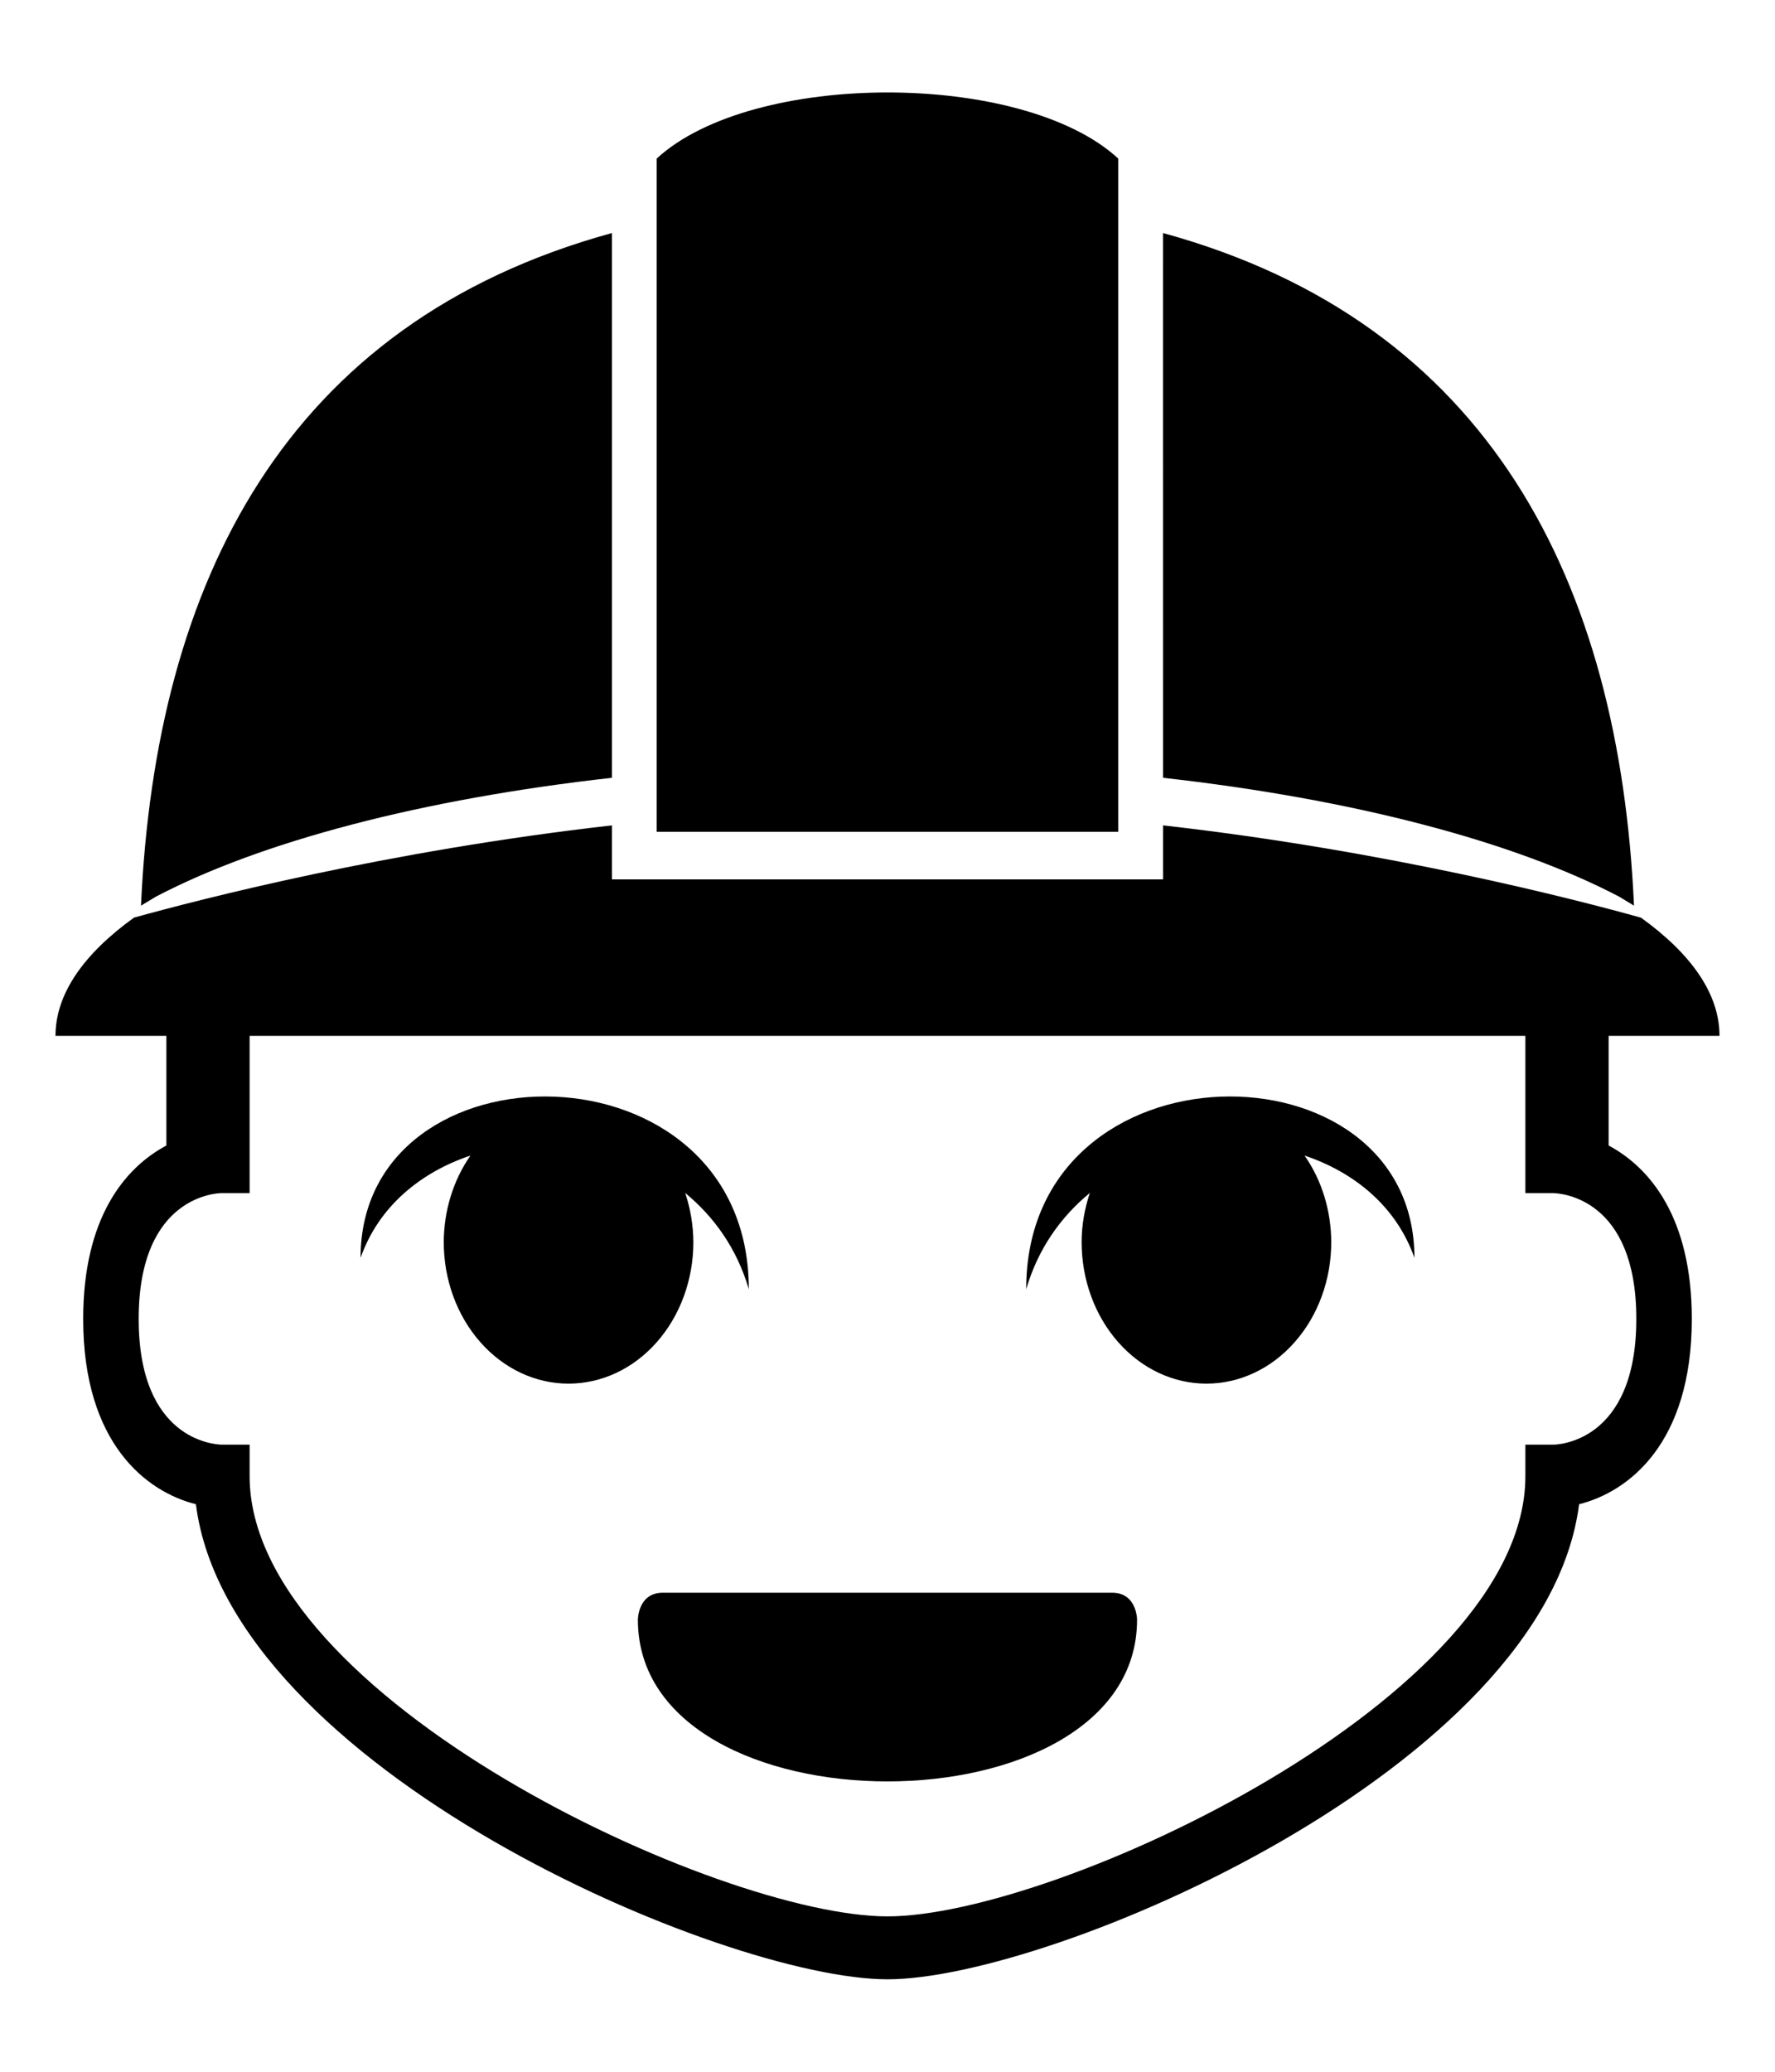 <svg width="30" height="35" viewBox="0 0 30 35" fill="none" xmlns="http://www.w3.org/2000/svg">
<path d="M11.099 2.679C11.905 1.935 13.451 1.562 15 1.562C16.548 1.562 18.094 1.935 18.9 2.679V14.053H11.098V2.679H11.099Z" fill="black"/>
<path d="M2.633 15.149L2.383 15.3C2.63 9.838 4.817 5.453 10.342 3.937L10.342 13.14C7.134 13.499 4.417 14.214 2.633 15.149Z" fill="black"/>
<path d="M19.658 13.14L19.657 3.937C25.183 5.453 27.37 9.838 27.617 15.3L27.368 15.149C25.583 14.214 22.866 13.499 19.658 13.14Z" fill="black"/>
<path d="M2.812 19.352V17.5H0.938C0.938 16.785 1.421 16.11 2.265 15.502C3.364 15.197 6.543 14.373 10.342 13.944V14.856H19.658V13.944C23.457 14.373 26.639 15.197 27.735 15.503C28.579 16.11 29.062 16.785 29.062 17.5H27.188V19.352C27.892 19.728 28.594 20.576 28.594 22.281C28.594 24.396 27.515 25.206 26.689 25.412C26.123 29.869 17.773 33.438 15 33.438C12.227 33.438 3.877 29.869 3.311 25.412C2.485 25.206 1.406 24.396 1.406 22.281C1.406 20.576 2.107 19.728 2.812 19.352ZM3.75 24.406H4.219V24.938C4.219 28.676 12.146 32.375 15 32.375C17.854 32.375 25.781 28.676 25.781 24.938V24.406H26.25C26.307 24.406 27.656 24.382 27.656 22.281C27.656 20.244 26.39 20.16 26.25 20.156H25.781V17.5H4.219V20.156H3.75C3.693 20.156 2.344 20.181 2.344 22.281C2.344 24.318 3.61 24.403 3.75 24.406Z" fill="black"/>
<path d="M18.281 20.984C18.281 20.691 18.334 20.414 18.419 20.154C17.937 20.551 17.548 21.085 17.344 21.78C17.344 17.531 23.906 17.531 23.906 21.25C23.601 20.383 22.893 19.805 22.049 19.522C22.34 19.938 22.498 20.453 22.5 20.984C22.5 21.618 22.278 22.226 21.882 22.674C21.487 23.123 20.95 23.375 20.391 23.375C19.831 23.375 19.295 23.123 18.899 22.674C18.503 22.226 18.281 21.618 18.281 20.984Z" fill="black"/>
<path d="M12.656 21.78C12.452 21.085 12.063 20.551 11.581 20.154C11.67 20.419 11.717 20.7 11.719 20.984C11.719 21.618 11.496 22.226 11.101 22.674C10.705 23.123 10.169 23.375 9.609 23.375C9.05 23.375 8.513 23.123 8.118 22.674C7.722 22.226 7.5 21.618 7.5 20.984C7.502 20.453 7.661 19.938 7.951 19.522C7.107 19.805 6.399 20.383 6.094 21.25C6.094 17.531 12.656 17.531 12.656 21.78Z" fill="black"/>
<path d="M11.203 26.907H18.796C19.218 26.907 19.218 27.363 19.218 27.363C19.218 29.185 17.109 30.095 14.999 30.095C12.89 30.095 10.781 29.185 10.781 27.363C10.781 27.363 10.781 26.907 11.203 26.907Z" fill="black"/>
</svg>

